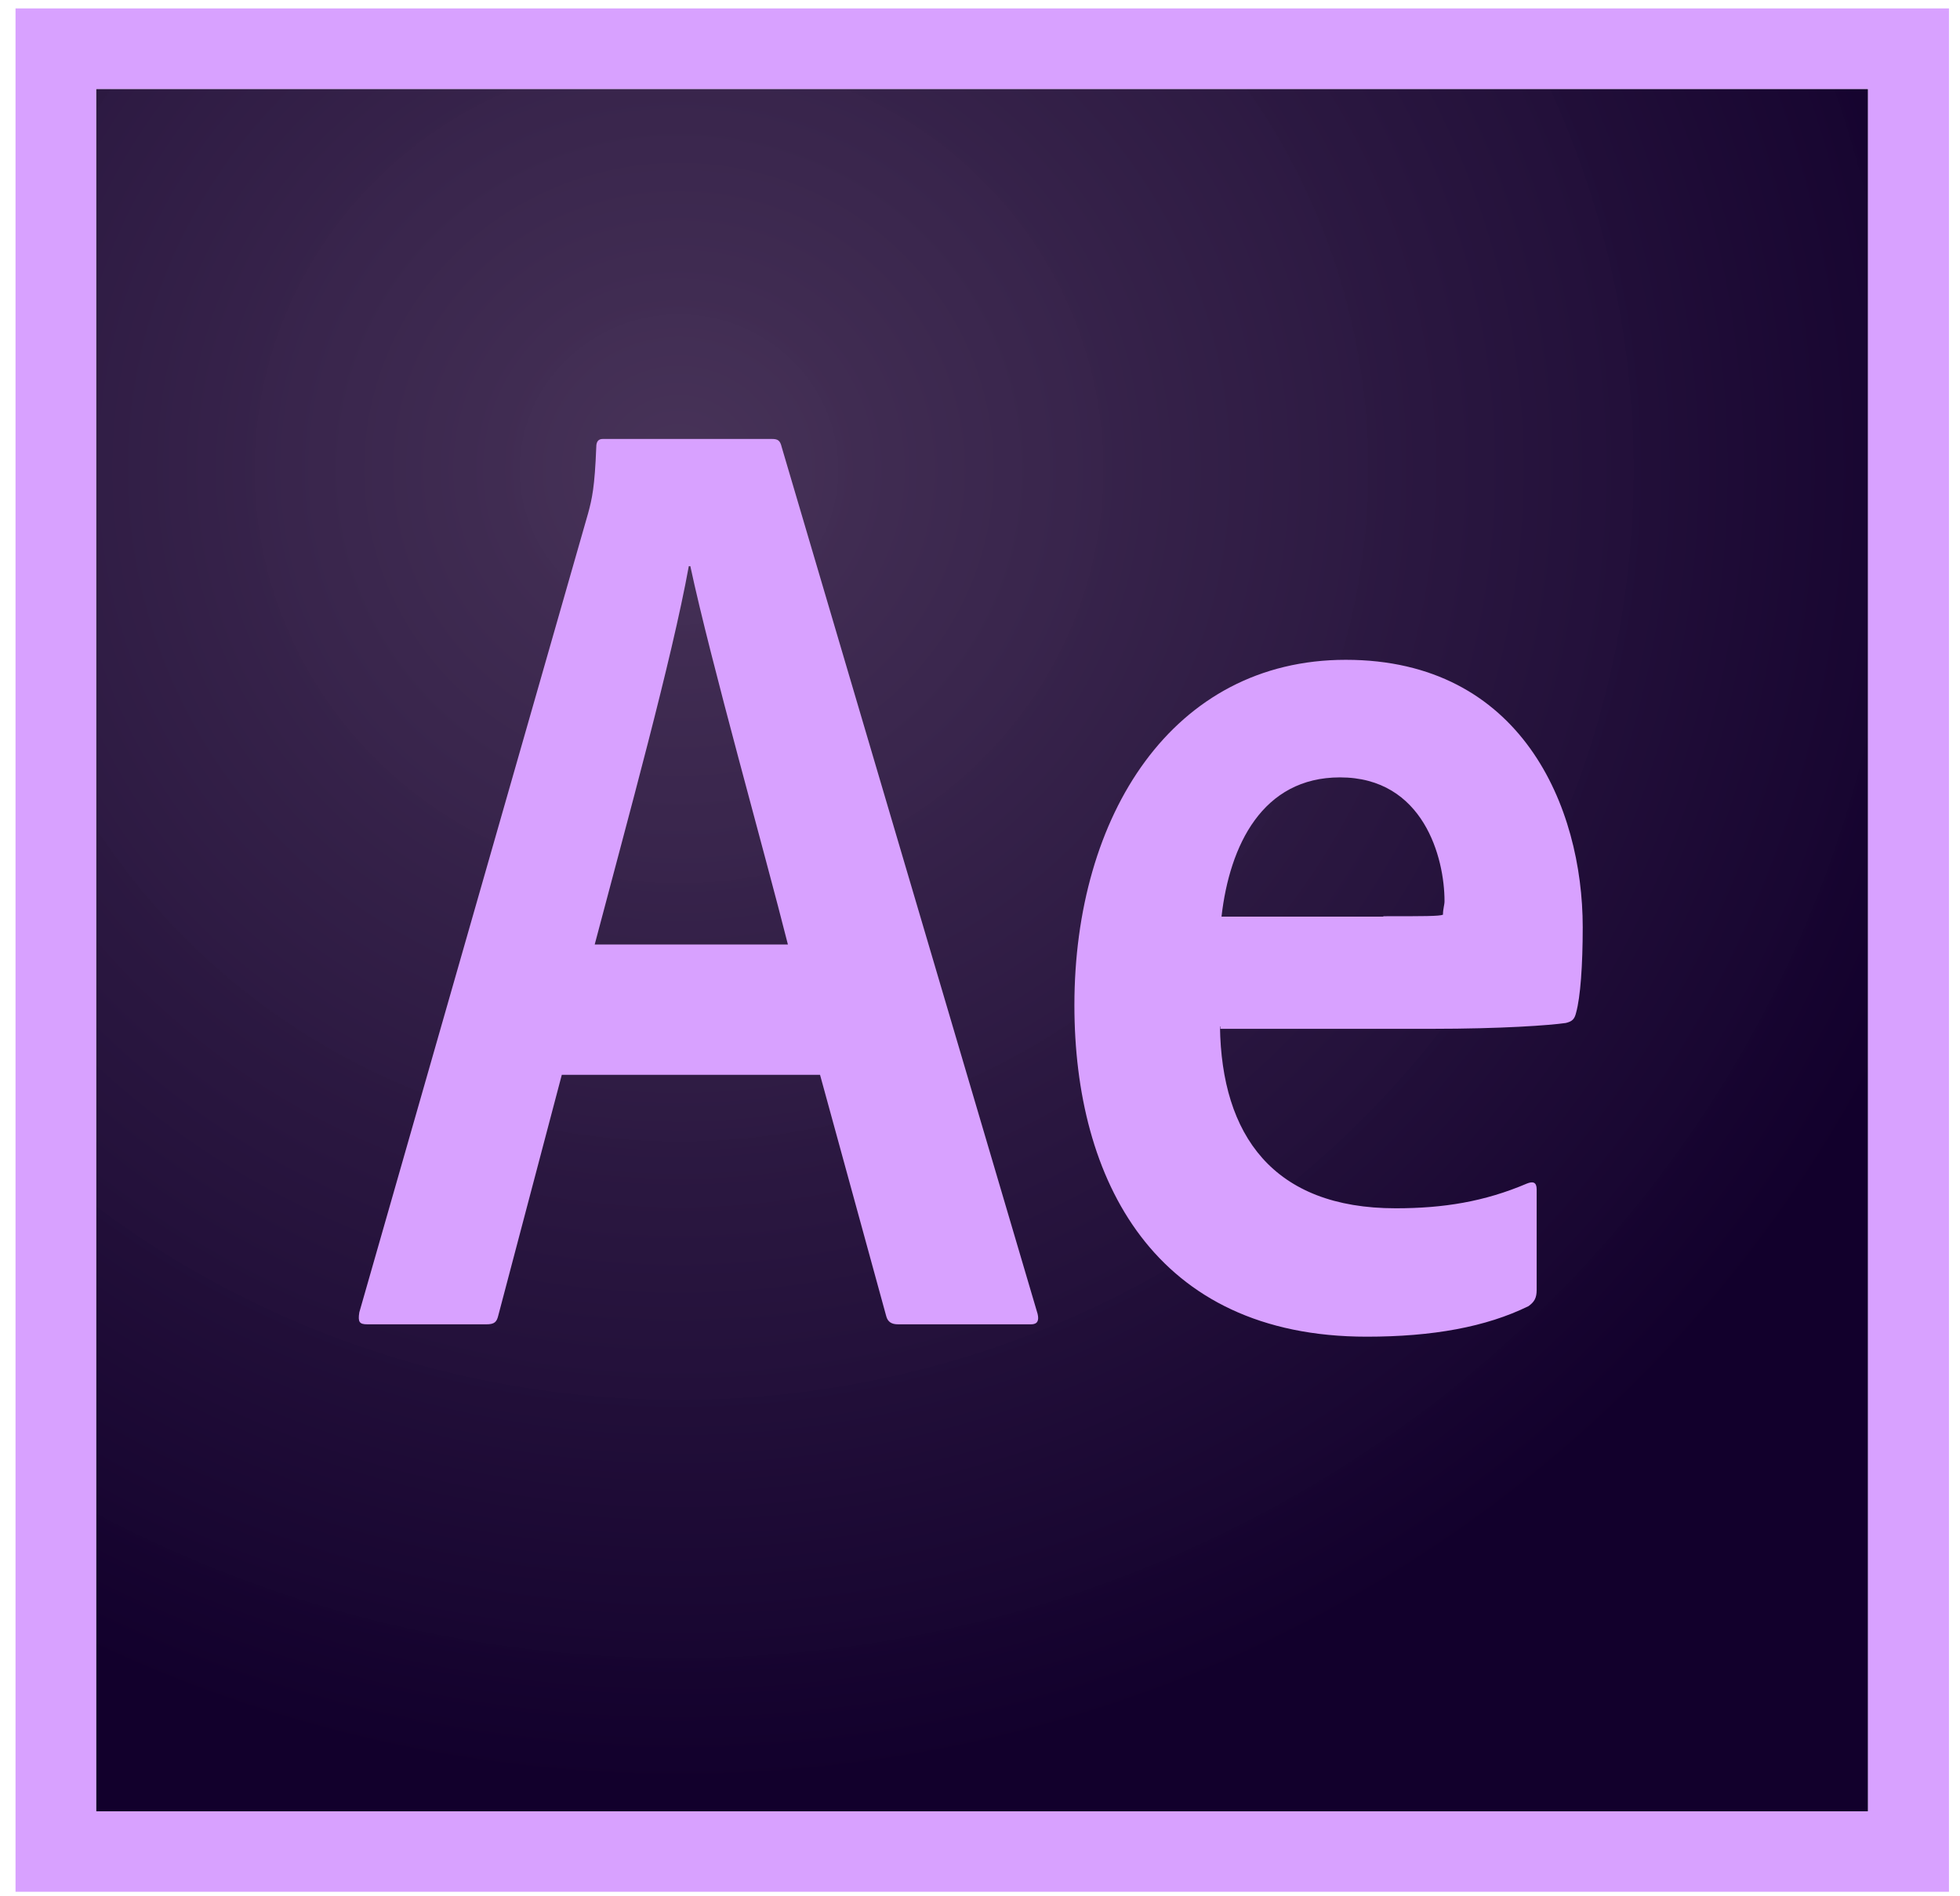 <svg width="92" height="89" viewBox="0 0 92 89" fill="none" xmlns="http://www.w3.org/2000/svg">
<path d="M4.509 4.172H87.684V85.007H4.509V4.172Z" fill="url(#paint0_radial)"/>
<path d="M4.509 4.172H87.684V85.007H4.509V4.172ZM0.729 88.783H91.482V0.396H0.729V88.783ZM64.932 43.001C66.859 43.001 67.549 43.001 67.731 42.929C67.731 42.656 67.804 42.475 67.804 42.293C67.804 40.26 66.822 36.484 62.897 36.484C59.263 36.484 57.718 39.661 57.336 43.019H64.932V43.001ZM57.264 48.175C57.336 53.276 59.753 56.707 65.514 56.707C67.749 56.707 69.675 56.398 71.674 55.545C71.947 55.436 72.129 55.472 72.129 55.817V60.537C72.129 60.918 72.02 61.1 71.747 61.299C69.748 62.28 67.24 62.733 64.151 62.733C54.174 62.733 50.431 55.363 50.431 47.176C50.431 38.263 55.047 30.966 63.17 30.966C71.42 30.966 74.291 37.882 74.291 43.51C74.291 45.325 74.182 46.795 73.982 47.521C73.909 47.83 73.8 47.939 73.492 48.011C72.728 48.12 70.511 48.284 67.186 48.284H57.282V48.175H57.264ZM36.983 44.326C35.929 40.133 33.349 31.002 32.404 26.573H32.331C31.532 30.984 29.46 38.463 27.915 44.326H36.983ZM26.37 50.444L23.39 61.735C23.317 62.044 23.209 62.153 22.827 62.153H17.248C16.866 62.153 16.794 62.044 16.866 61.59L27.606 24.086C27.788 23.414 27.915 22.87 27.988 20.982C27.988 20.709 28.097 20.601 28.297 20.601H36.238C36.511 20.601 36.62 20.673 36.692 20.982L48.704 61.662C48.777 61.971 48.704 62.153 48.395 62.153H42.162C41.853 62.153 41.672 62.044 41.599 61.771L38.492 50.444H26.37Z" fill="#D8A1FF"/>
<defs>
<radialGradient id="paint0_radial" cx="0" cy="0" r="1" gradientUnits="userSpaceOnUse" gradientTransform="translate(31.928 22.295) scale(63.216 61.139)">
<stop stop-color="#442F55" stop-opacity="0.98"/>
<stop offset="1" stop-color="#12002C"/>
</radialGradient>
</defs>
</svg>
